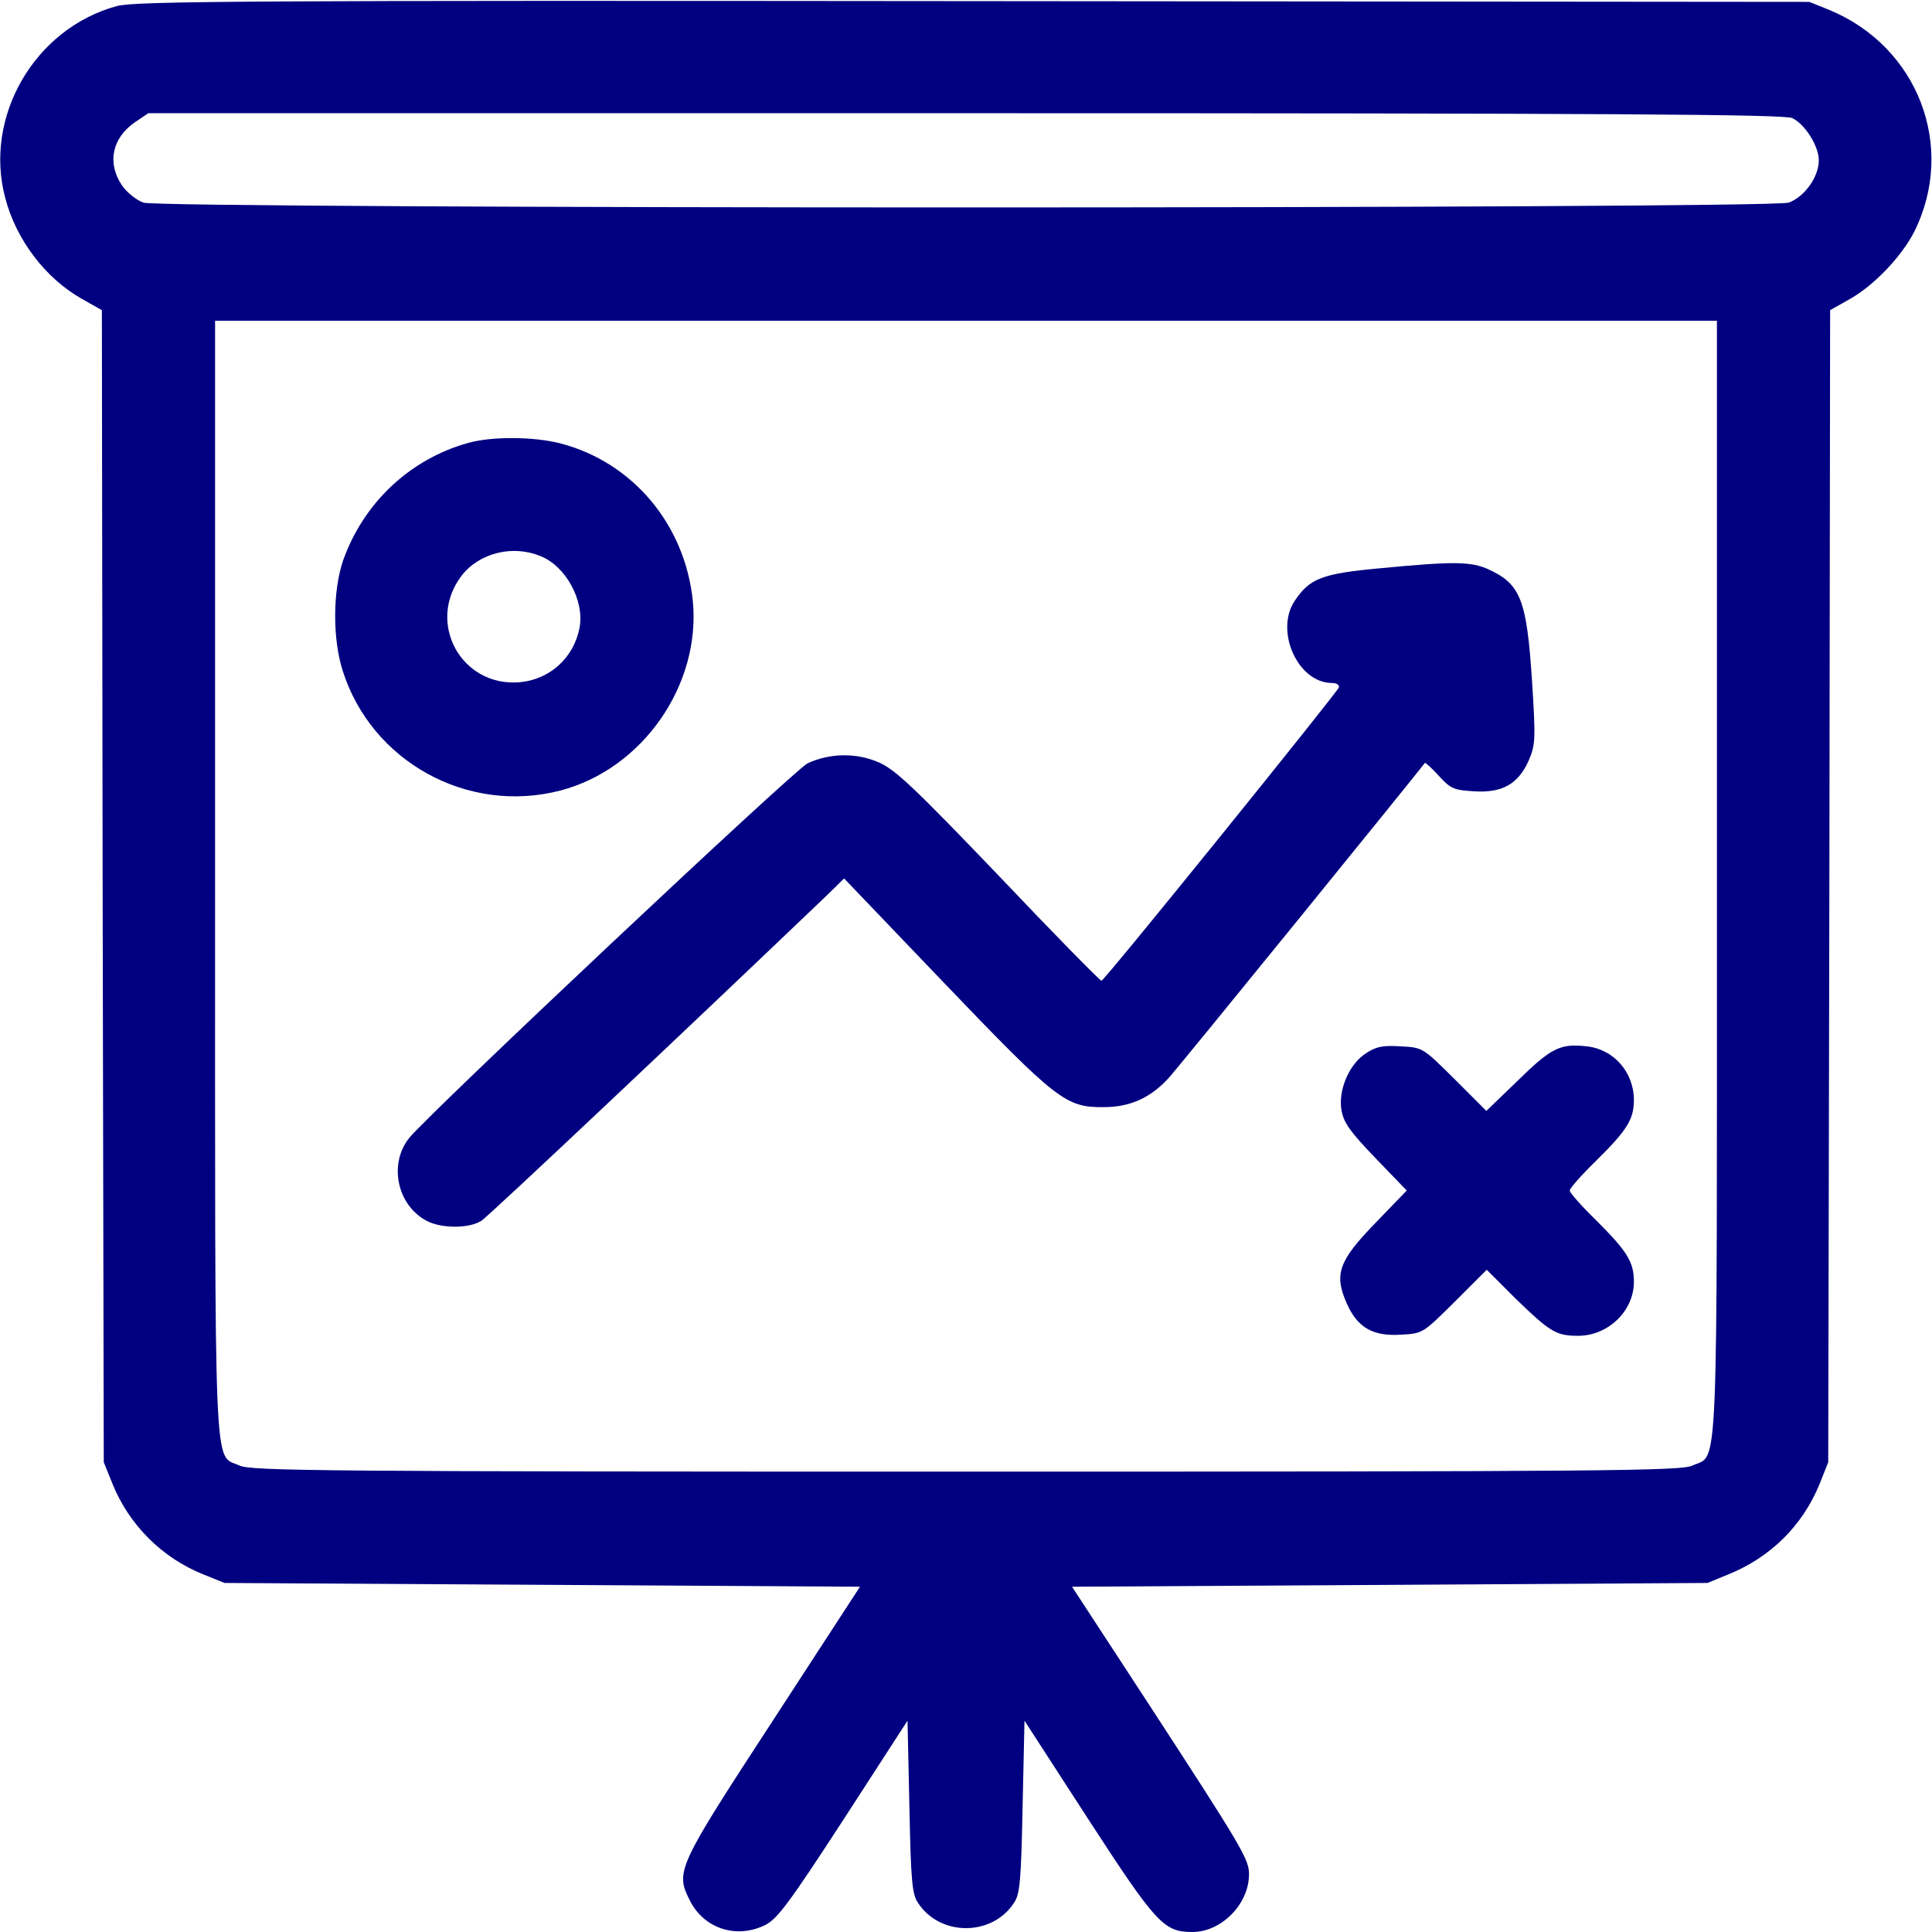 <?xml version="1.0" standalone="no"?>
<!DOCTYPE svg PUBLIC "-//W3C//DTD SVG 20010904//EN"
 "http://www.w3.org/TR/2001/REC-SVG-20010904/DTD/svg10.dtd">
<svg version="1.0" xmlns="http://www.w3.org/2000/svg"
 width="512pt" height="512pt" viewBox="0 0 512 512"
 preserveAspectRatio="xMidYMid meet">

<g transform="translate(0,512) scale(0.1,-0.1)"
fill="#000080" stroke="none">
<path d="M310 5104 c-218 -59 -354 -293 -296 -509 29 -111 107 -213 203 -267
l53 -30 2 -1526 3 -1527 23 -57 c44 -109 131 -196 240 -240 l57 -23 842 -5
842 -5 -231 -355 c-255 -391 -259 -400 -219 -478 38 -74 124 -101 200 -63 32
17 64 60 207 280 l169 261 5 -228 c4 -197 7 -232 23 -255 58 -89 196 -89 254
0 16 23 19 58 23 255 l5 228 169 -261 c180 -277 200 -299 276 -299 77 0 150
74 150 153 0 40 -17 69 -273 462 l-196 300 842 5 842 5 56 23 c111 45 196 129
241 239 l23 58 3 1527 2 1526 53 30 c64 36 137 113 170 178 112 225 10 491
-226 588 l-52 21 -2215 2 c-1926 2 -2222 0 -2270 -13z m4440 -297 c34 -17 70
-74 70 -112 0 -44 -38 -97 -80 -112 -51 -17 -4309 -17 -4360 0 -19 7 -44 27
-57 46 -40 60 -26 126 36 168 l34 23 2166 0 c1713 0 2171 -3 2191 -13z m-200
-2013 c0 -1636 5 -1525 -65 -1558 -30 -14 -223 -16 -1925 -16 -1702 0 -1895 2
-1925 16 -70 33 -65 -78 -65 1558 l0 1476 1990 0 1990 0 0 -1476z"/>
<path d="M1240 3946 c-154 -43 -277 -159 -331 -312 -27 -80 -28 -206 -1 -291
76 -241 331 -382 577 -318 218 57 373 280 351 503 -21 202 -159 367 -351 417
-70 18 -182 19 -245 1z m193 -300 c67 -27 116 -118 103 -189 -15 -80 -79 -138
-159 -145 -155 -13 -248 158 -154 282 47 61 136 83 210 52z"/>
<path d="M3657 3614 c-153 -14 -186 -27 -225 -85 -55 -80 7 -219 98 -219 12 0
20 -5 18 -12 -5 -14 -621 -777 -629 -777 -3 -1 -126 124 -272 278 -226 236
-275 282 -319 301 -60 26 -130 24 -188 -3 -35 -17 -995 -920 -1055 -992 -56
-69 -33 -180 47 -221 39 -20 112 -20 144 1 19 12 551 514 915 862 l46 45 267
-279 c297 -310 321 -328 421 -327 69 0 123 24 171 76 22 23 656 804 680 836 1
2 18 -13 37 -34 31 -34 40 -38 93 -41 75 -5 117 19 145 81 18 42 19 55 9 212
-14 214 -30 256 -115 295 -46 21 -91 22 -288 3z"/>
<path d="M3622 2330 c-46 -28 -76 -98 -67 -152 6 -34 23 -57 90 -127 l83 -86
-83 -86 c-98 -101 -110 -136 -76 -213 28 -64 69 -88 144 -83 58 3 58 4 142 87
l85 85 77 -77 c91 -88 107 -98 165 -98 80 0 148 66 148 143 0 53 -18 81 -99
162 -39 38 -71 74 -71 80 0 6 32 42 71 80 81 80 99 109 99 160 0 73 -53 134
-124 142 -71 8 -94 -3 -183 -90 l-84 -81 -84 84 c-84 83 -84 84 -142 87 -46 3
-65 0 -91 -17z"/>
</g>
</svg>
